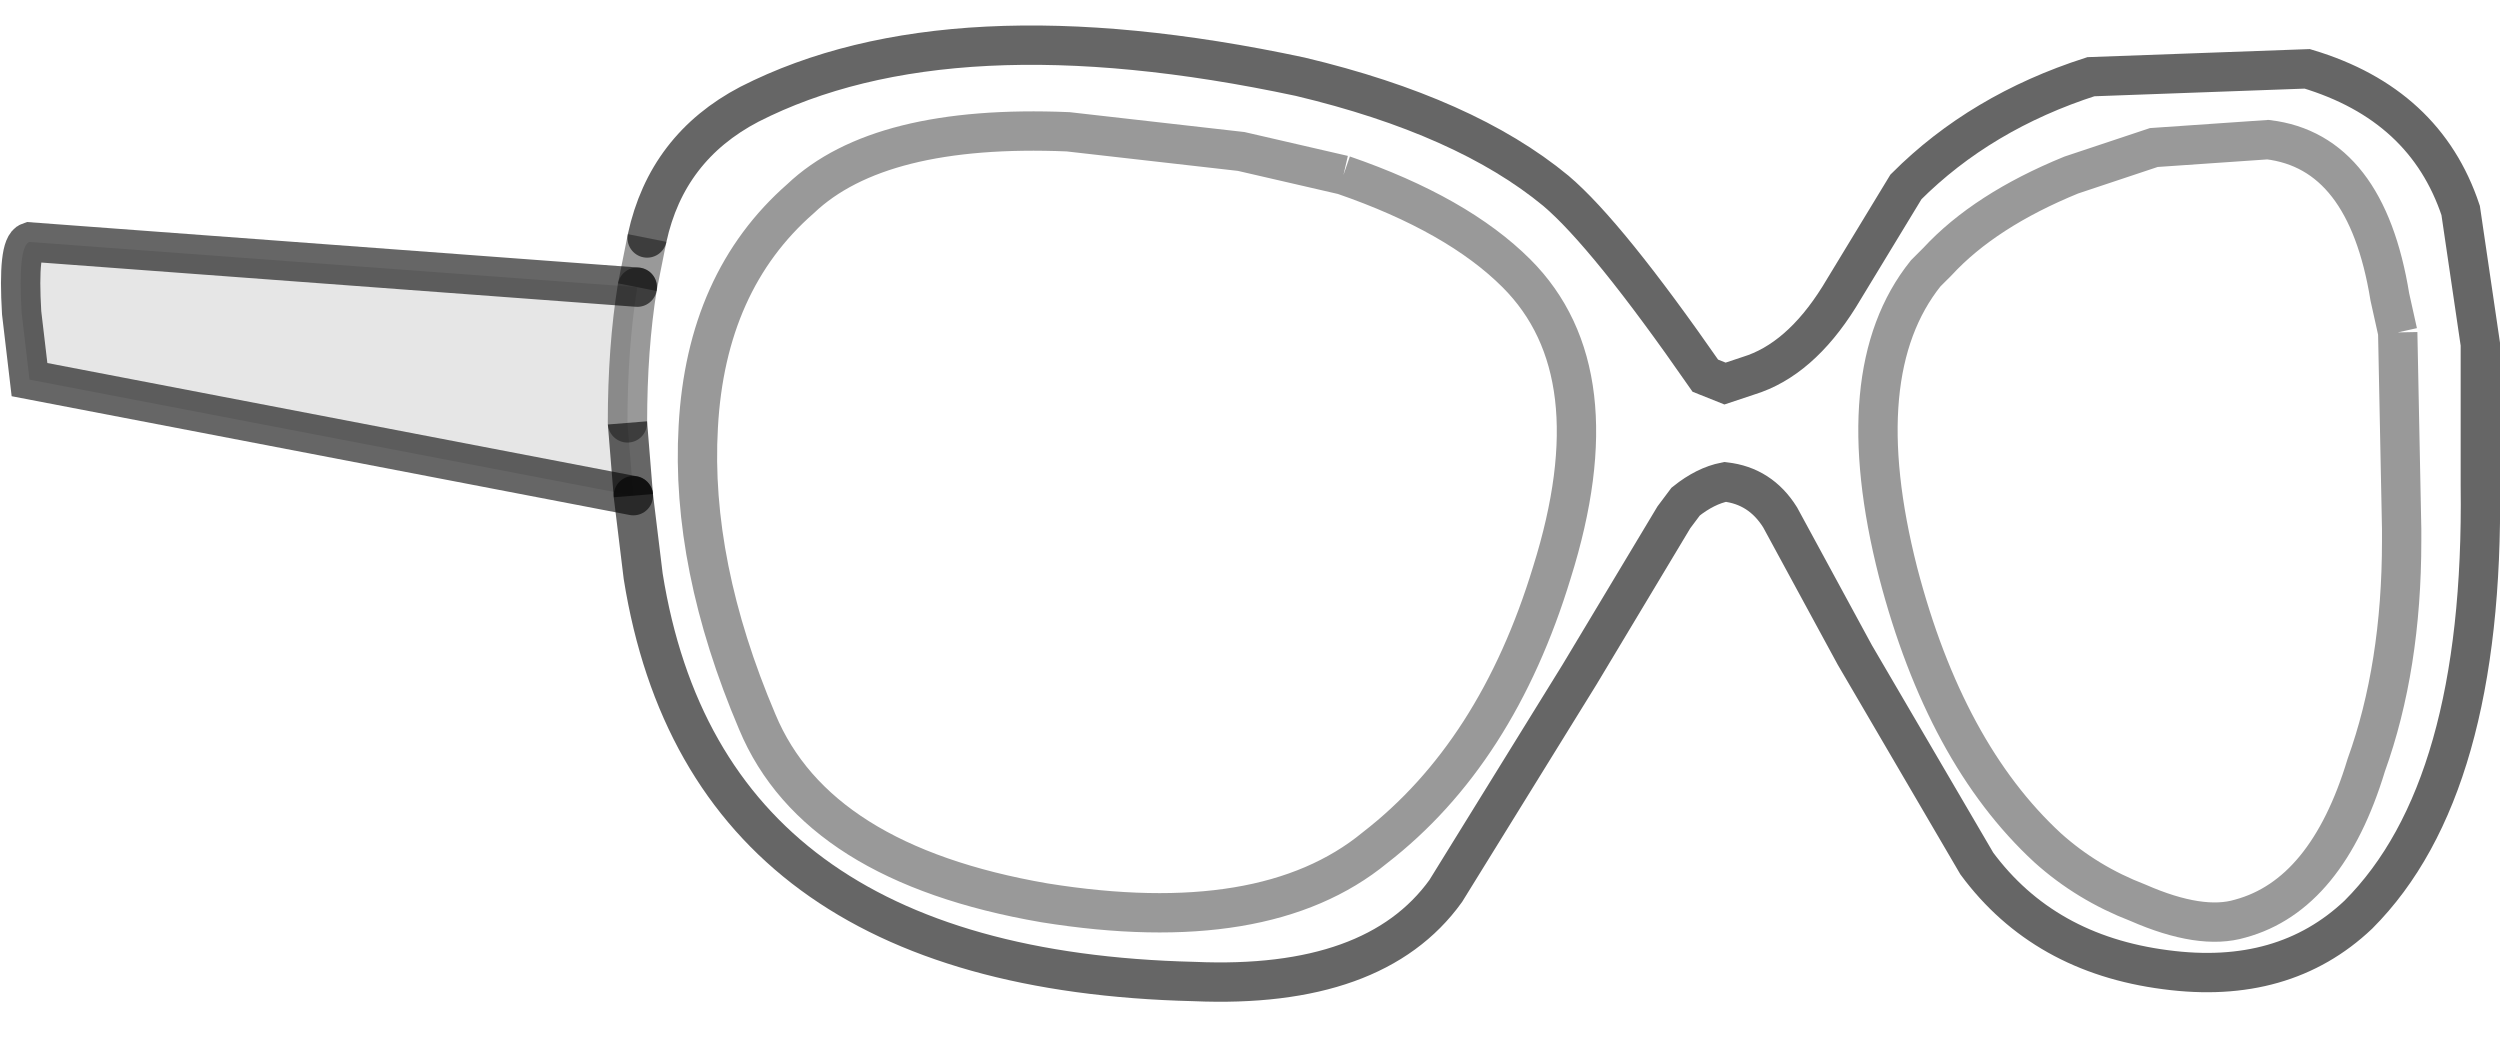 <?xml version="1.0" encoding="UTF-8" standalone="no"?>
<svg xmlns:xlink="http://www.w3.org/1999/xlink" height="26.45px" width="63.55px" xmlns="http://www.w3.org/2000/svg">
  <g transform="matrix(1.0, 0.0, 0.0, 1.0, 10.75, 7.1)">
    <path d="M23.4 -2.65 L20.8 -3.25 16.4 -3.75 Q11.6 -3.95 9.6 -2.05 7.2 0.05 7.0 3.75 6.8 7.25 8.5 11.25 10.0 14.85 15.8 15.85 21.4 16.75 24.2 14.45 27.3 12.05 28.7 7.45 30.3 2.35 27.8 -0.15 26.3 -1.65 23.4 -2.65 M5.7 -1.05 Q6.2 -3.35 8.3 -4.45 13.4 -7.05 22.3 -5.15 26.5 -4.15 28.8 -2.25 30.1 -1.15 32.6 2.45 L33.1 2.65 33.7 2.45 Q35.0 2.05 36.0 0.45 L37.7 -2.35 Q39.6 -4.25 42.4 -5.15 L47.9 -5.35 Q50.9 -4.45 51.8 -1.75 L52.3 1.65 52.3 5.25 Q52.4 12.95 49.2 16.15 47.3 17.95 44.3 17.55 41.2 17.15 39.5 14.85 L36.4 9.55 34.5 6.05 Q34.0 5.25 33.1 5.15 32.6 5.25 32.1 5.65 L31.8 6.05 29.4 10.05 26.0 15.55 Q24.2 18.05 19.6 17.85 7.2 17.55 5.6 7.55 L5.35 5.5 5.2 3.65 Q5.2 1.75 5.45 0.2 L5.7 -1.05 M50.2 1.35 L50.0 0.45 Q49.4 -3.25 46.9 -3.55 L44.0 -3.35 41.9 -2.65 Q39.7 -1.75 38.5 -0.45 L38.2 -0.15 Q36.2 2.35 37.5 7.45 38.7 12.05 41.3 14.45 42.3 15.35 43.6 15.85 45.2 16.55 46.2 16.25 48.4 15.65 49.4 12.35 50.3 9.85 50.3 6.65 L50.3 6.35 50.2 1.35" fill="#ffffff" fill-opacity="0.0" fill-rule="evenodd" stroke="none"/>
    <path d="M5.45 0.2 Q5.2 1.75 5.2 3.65 L5.35 5.5 -10.0 2.55 -10.2 0.85 Q-10.3 -0.85 -10.0 -0.95 L5.45 0.2" fill="#000000" fill-opacity="0.098" fill-rule="evenodd" stroke="none"/>
    <path d="M23.4 -2.65 L20.8 -3.25 16.4 -3.75 Q11.6 -3.95 9.6 -2.05 7.2 0.05 7.0 3.75 6.8 7.25 8.5 11.25 10.0 14.85 15.8 15.85 21.4 16.75 24.2 14.45 27.3 12.05 28.7 7.45 30.3 2.35 27.8 -0.15 26.3 -1.65 23.4 -2.65 M50.2 1.35 L50.3 6.35 50.3 6.65 Q50.3 9.85 49.4 12.35 48.4 15.65 46.2 16.25 45.2 16.55 43.6 15.85 42.3 15.35 41.3 14.45 38.7 12.05 37.5 7.45 36.2 2.35 38.2 -0.15 L38.5 -0.45 Q39.7 -1.75 41.9 -2.65 L44.0 -3.35 46.9 -3.55 Q49.4 -3.25 50.0 0.45 L50.2 1.35" fill="none" stroke="#000000" stroke-linecap="butt" stroke-linejoin="miter-clip" stroke-miterlimit="10.0" stroke-opacity="0.4" stroke-width="1.0"/>
    <path d="M5.35 5.5 L5.6 7.55 Q7.2 17.55 19.6 17.85 24.2 18.05 26.0 15.55 L29.4 10.05 31.8 6.05 32.1 5.65 Q32.6 5.25 33.1 5.15 34.0 5.25 34.5 6.05 L36.4 9.55 39.5 14.85 Q41.2 17.15 44.3 17.55 47.3 17.95 49.2 16.15 52.4 12.95 52.3 5.25 L52.3 1.65 51.8 -1.75 Q50.9 -4.45 47.9 -5.35 L42.4 -5.15 Q39.6 -4.25 37.7 -2.35 L36.0 0.45 Q35.0 2.05 33.7 2.45 L33.1 2.65 32.6 2.45 Q30.1 -1.15 28.8 -2.25 26.5 -4.15 22.3 -5.15 13.4 -7.05 8.3 -4.45 6.2 -3.35 5.7 -1.05" fill="none" stroke="#000000" stroke-linecap="round" stroke-linejoin="miter-clip" stroke-miterlimit="10.0" stroke-opacity="0.6" stroke-width="1.0"/>
    <path d="M5.7 -1.05 L5.45 0.2" fill="none" stroke="#000000" stroke-linecap="butt" stroke-linejoin="miter-clip" stroke-miterlimit="10.0" stroke-opacity="0.4" stroke-width="1.0"/>
    <path d="M5.45 0.2 Q5.2 1.75 5.2 3.65" fill="none" stroke="#000000" stroke-linecap="round" stroke-linejoin="miter-clip" stroke-miterlimit="10.0" stroke-opacity="0.4" stroke-width="1.0"/>
    <path d="M5.2 3.65 L5.35 5.5" fill="none" stroke="#000000" stroke-linecap="butt" stroke-linejoin="miter-clip" stroke-miterlimit="10.0" stroke-opacity="0.6" stroke-width="1.0"/>
    <path d="M5.35 5.5 L-10.0 2.55 -10.2 0.85 Q-10.3 -0.85 -10.0 -0.95 L5.45 0.2" fill="none" stroke="#000000" stroke-linecap="round" stroke-linejoin="miter-clip" stroke-miterlimit="10.0" stroke-opacity="0.6" stroke-width="1.0"/>
  </g>
</svg>
